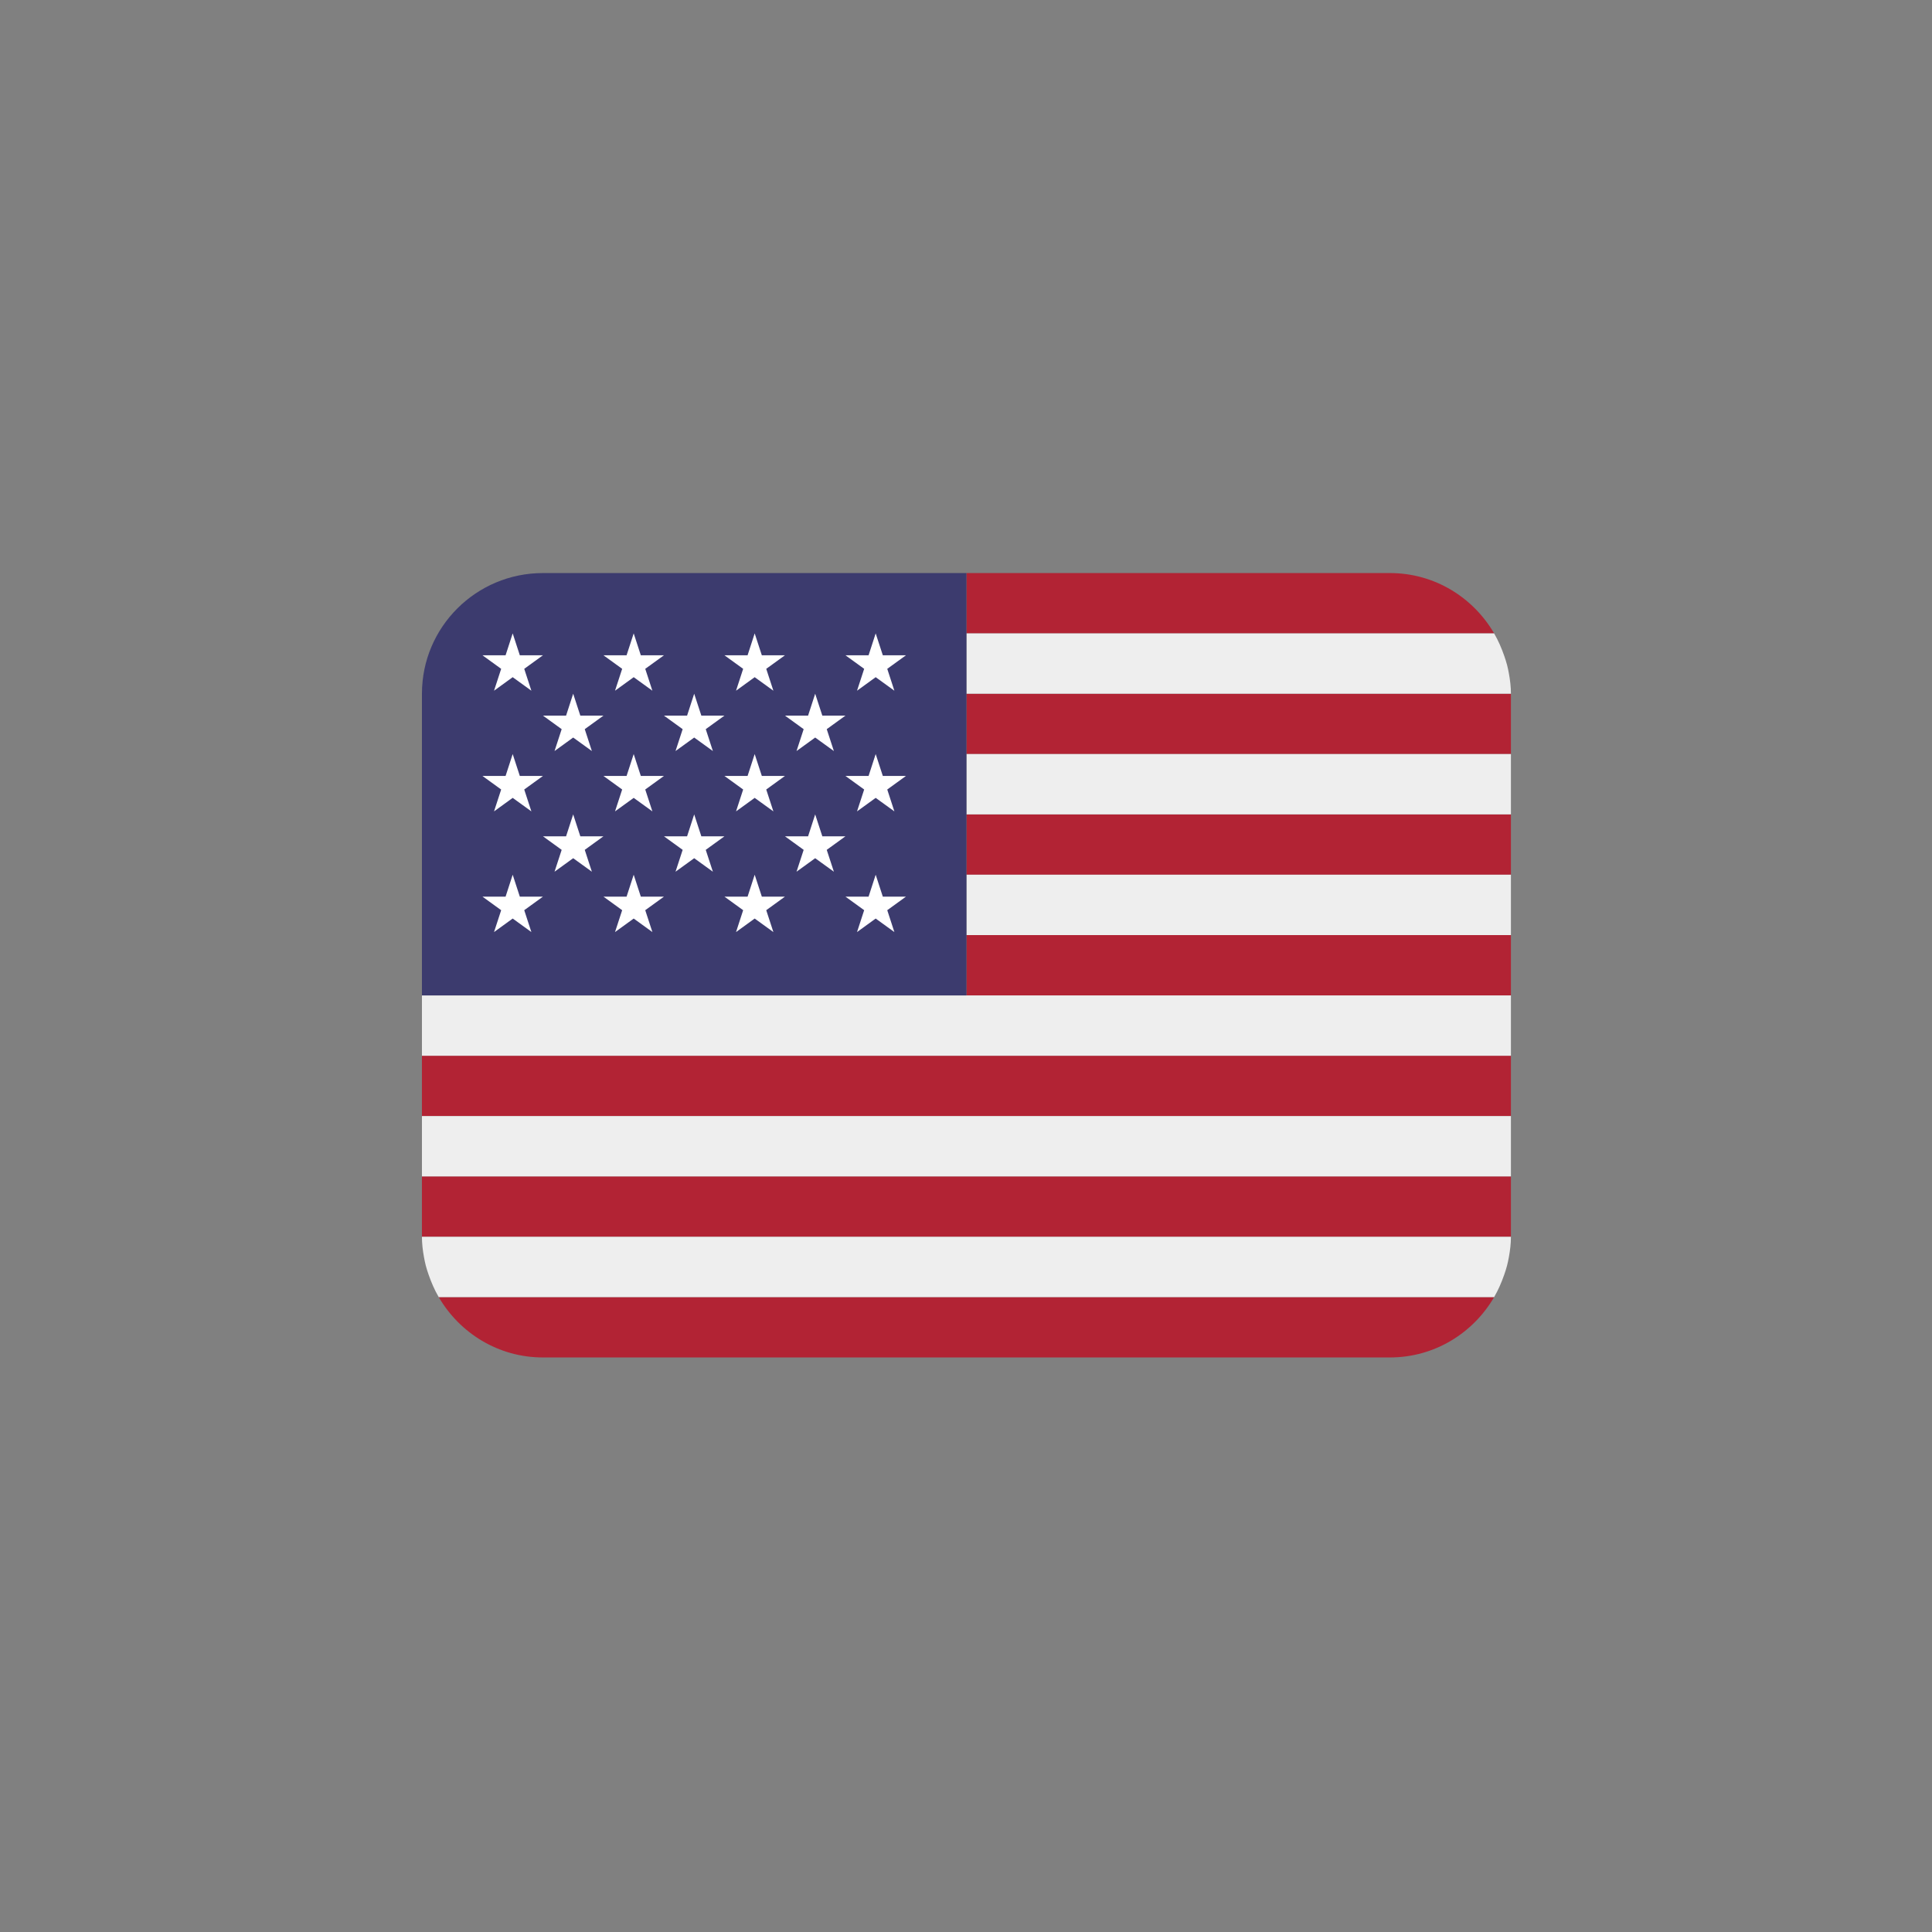 <svg xmlns="http://www.w3.org/2000/svg" xmlns:xlink="http://www.w3.org/1999/xlink" width="500" zoomAndPan="magnify" viewBox="0 0 375 375" height="500" preserveAspectRatio="xMidYMid meet" version="1.0"><rect x="0" y="0" width="375" height="375" fill="#808080" stroke="none"/><defs><clipPath id="id1"><path d="M 81.836 111.23 L 293.336 111.23 L 293.336 263.48 L 81.836 263.48 Z M 81.836 111.23 " clip-rule="nonzero"/></clipPath><clipPath id="id2"><path d="M 81.836 122 L 293.336 122 L 293.336 252 L 81.836 252 Z M 81.836 122 " clip-rule="nonzero"/></clipPath><clipPath id="id3"><path d="M 81.836 111.23 L 188 111.23 L 188 194 L 81.836 194 Z M 81.836 111.23 " clip-rule="nonzero"/></clipPath></defs><g clip-path="url(#id1)"><path fill="#b22334" d="M 290.012 122.941 C 285.945 115.965 278.457 111.23 269.785 111.23 L 187.586 111.23 L 187.586 122.941 Z M 81.898 228.344 L 293.27 228.344 L 293.27 240.055 L 81.898 240.055 Z M 187.586 181.5 L 293.27 181.5 L 293.27 193.211 L 187.586 193.211 Z M 187.586 158.074 L 293.27 158.074 L 293.27 169.785 L 187.586 169.785 Z M 81.898 204.922 L 293.27 204.922 L 293.27 216.633 L 81.898 216.633 Z M 105.383 263.48 L 269.785 263.48 C 278.457 263.48 285.945 258.742 290.012 251.766 L 85.156 251.766 C 89.227 258.742 96.711 263.48 105.383 263.48 Z M 187.586 134.652 L 293.27 134.652 L 293.27 146.363 L 187.586 146.363 Z M 187.586 134.652 " fill-opacity="1" fill-rule="nonzero"/></g><g clip-path="url(#id2)"><path fill="#eeeeee" d="M 82.297 244.031 C 82.398 244.578 82.508 245.121 82.645 245.652 C 82.797 246.246 82.984 246.812 83.184 247.387 C 83.707 248.902 84.34 250.367 85.141 251.738 L 85.156 251.766 L 290.012 251.766 L 290.023 251.742 C 290.816 250.379 291.449 248.914 291.973 247.406 C 292.172 246.824 292.367 246.246 292.52 245.641 C 292.656 245.113 292.766 244.578 292.867 244.031 C 293.105 242.742 293.27 241.422 293.27 240.055 L 81.898 240.055 C 81.898 241.422 82.062 242.738 82.297 244.031 Z M 81.898 216.633 L 293.27 216.633 L 293.27 228.344 L 81.898 228.344 Z M 81.898 193.211 L 81.898 204.922 L 293.27 204.922 L 293.27 193.211 Z M 187.586 169.785 L 293.27 169.785 L 293.27 181.5 L 187.586 181.5 Z M 187.586 146.363 L 293.27 146.363 L 293.27 158.074 L 187.586 158.074 Z M 81.898 134.652 C 81.898 133.289 82.074 131.977 82.297 130.676 C 82.062 131.969 81.898 133.289 81.898 134.652 Z M 85.156 122.941 L 85.141 122.969 Z M 82.648 129.055 C 82.797 128.457 83.004 127.887 83.191 127.316 C 82.992 127.887 82.801 128.461 82.648 129.055 Z M 187.586 134.652 L 293.27 134.652 C 293.27 133.289 293.105 131.965 292.867 130.672 C 292.766 130.133 292.66 129.594 292.52 129.066 C 292.359 128.461 292.172 127.875 291.969 127.297 C 291.445 125.785 290.812 124.328 290.02 122.965 C 290.023 122.957 290.02 122.945 290.012 122.941 L 187.586 122.941 Z M 187.586 134.652 " fill-opacity="1" fill-rule="nonzero"/></g><g clip-path="url(#id3)"><path fill="#3c3b6e" d="M 187.586 111.23 L 105.383 111.23 C 92.414 111.23 81.898 121.715 81.898 134.652 L 81.898 193.211 L 187.586 193.211 Z M 187.586 111.23 " fill-opacity="1" fill-rule="nonzero"/></g><path fill="#ffffff" d="M 93.648 127.191 L 97.277 129.82 L 95.891 134.066 L 99.512 131.441 L 103.141 134.066 L 101.754 129.82 L 105.383 127.191 L 100.898 127.191 L 99.512 122.941 L 98.133 127.191 Z M 105.391 138.902 L 109.02 141.531 L 107.633 145.777 L 111.254 143.156 L 114.883 145.777 L 113.5 141.531 L 117.129 138.902 L 112.641 138.902 L 111.254 134.652 L 109.875 138.902 Z M 128.875 138.902 L 132.504 141.531 L 131.117 145.777 L 134.742 143.156 L 138.371 145.777 L 136.984 141.531 L 140.613 138.902 L 136.129 138.902 L 134.742 134.652 L 133.363 138.902 Z M 152.363 138.902 L 155.992 141.531 L 154.605 145.777 L 158.227 143.156 L 161.855 145.777 L 160.469 141.531 L 164.098 138.902 L 159.613 138.902 L 158.227 134.652 L 156.848 138.902 Z M 105.391 162.328 L 109.02 164.957 L 107.633 169.199 L 111.254 166.578 L 114.883 169.199 L 113.5 164.957 L 117.129 162.328 L 112.641 162.328 L 111.254 158.074 L 109.875 162.328 Z M 128.875 162.328 L 132.504 164.957 L 131.117 169.199 L 134.742 166.578 L 138.371 169.199 L 136.984 164.957 L 140.613 162.328 L 136.129 162.328 L 134.742 158.074 L 133.363 162.328 Z M 152.363 162.328 L 155.992 164.957 L 154.605 169.199 L 158.227 166.578 L 161.855 169.199 L 160.469 164.957 L 164.098 162.328 L 159.613 162.328 L 158.227 158.074 L 156.848 162.328 Z M 117.133 127.191 L 120.762 129.82 L 119.375 134.066 L 123 131.441 L 126.629 134.066 L 125.242 129.82 L 128.871 127.191 L 124.383 127.191 L 123 122.941 L 121.617 127.191 Z M 140.617 127.191 L 144.246 129.82 L 142.863 134.066 L 146.484 131.441 L 150.113 134.066 L 148.727 129.82 L 152.355 127.191 L 147.871 127.191 L 146.484 122.941 L 145.105 127.191 Z M 164.105 127.191 L 167.734 129.82 L 166.348 134.066 L 169.969 131.441 L 173.598 134.066 L 172.215 129.82 L 175.844 127.191 L 171.355 127.191 L 169.969 122.941 L 168.59 127.191 Z M 93.648 150.613 L 97.277 153.242 L 95.891 157.488 L 99.512 154.867 L 103.141 157.488 L 101.754 153.242 L 105.383 150.613 L 100.898 150.613 L 99.512 146.363 L 98.133 150.613 Z M 119.375 157.488 L 123 154.867 L 126.629 157.488 L 125.242 153.242 L 128.871 150.613 L 124.383 150.613 L 123 146.363 L 121.617 150.613 L 117.133 150.613 L 120.762 153.242 Z M 140.617 150.613 L 144.246 153.242 L 142.863 157.488 L 146.484 154.867 L 150.113 157.488 L 148.727 153.242 L 152.355 150.613 L 147.871 150.613 L 146.484 146.363 L 145.105 150.613 Z M 164.105 150.613 L 167.734 153.242 L 166.348 157.488 L 169.969 154.867 L 173.598 157.488 L 172.215 153.242 L 175.844 150.613 L 171.355 150.613 L 169.969 146.363 L 168.59 150.613 Z M 93.648 174.039 L 97.277 176.668 L 95.891 180.914 L 99.512 178.289 L 103.141 180.914 L 101.754 176.668 L 105.383 174.039 L 100.898 174.039 L 99.512 169.785 L 98.133 174.039 Z M 119.375 180.914 L 123 178.289 L 126.629 180.914 L 125.242 176.668 L 128.871 174.039 L 124.383 174.039 L 123 169.785 L 121.617 174.039 L 117.133 174.039 L 120.762 176.668 Z M 140.617 174.039 L 144.246 176.668 L 142.863 180.914 L 146.484 178.289 L 150.113 180.914 L 148.727 176.668 L 152.355 174.039 L 147.871 174.039 L 146.484 169.785 L 145.105 174.039 Z M 164.105 174.039 L 167.734 176.668 L 166.348 180.914 L 169.969 178.289 L 173.598 180.914 L 172.215 176.668 L 175.844 174.039 L 171.355 174.039 L 169.969 169.785 L 168.59 174.039 Z M 164.105 174.039 " fill-opacity="1" fill-rule="nonzero"/></svg>